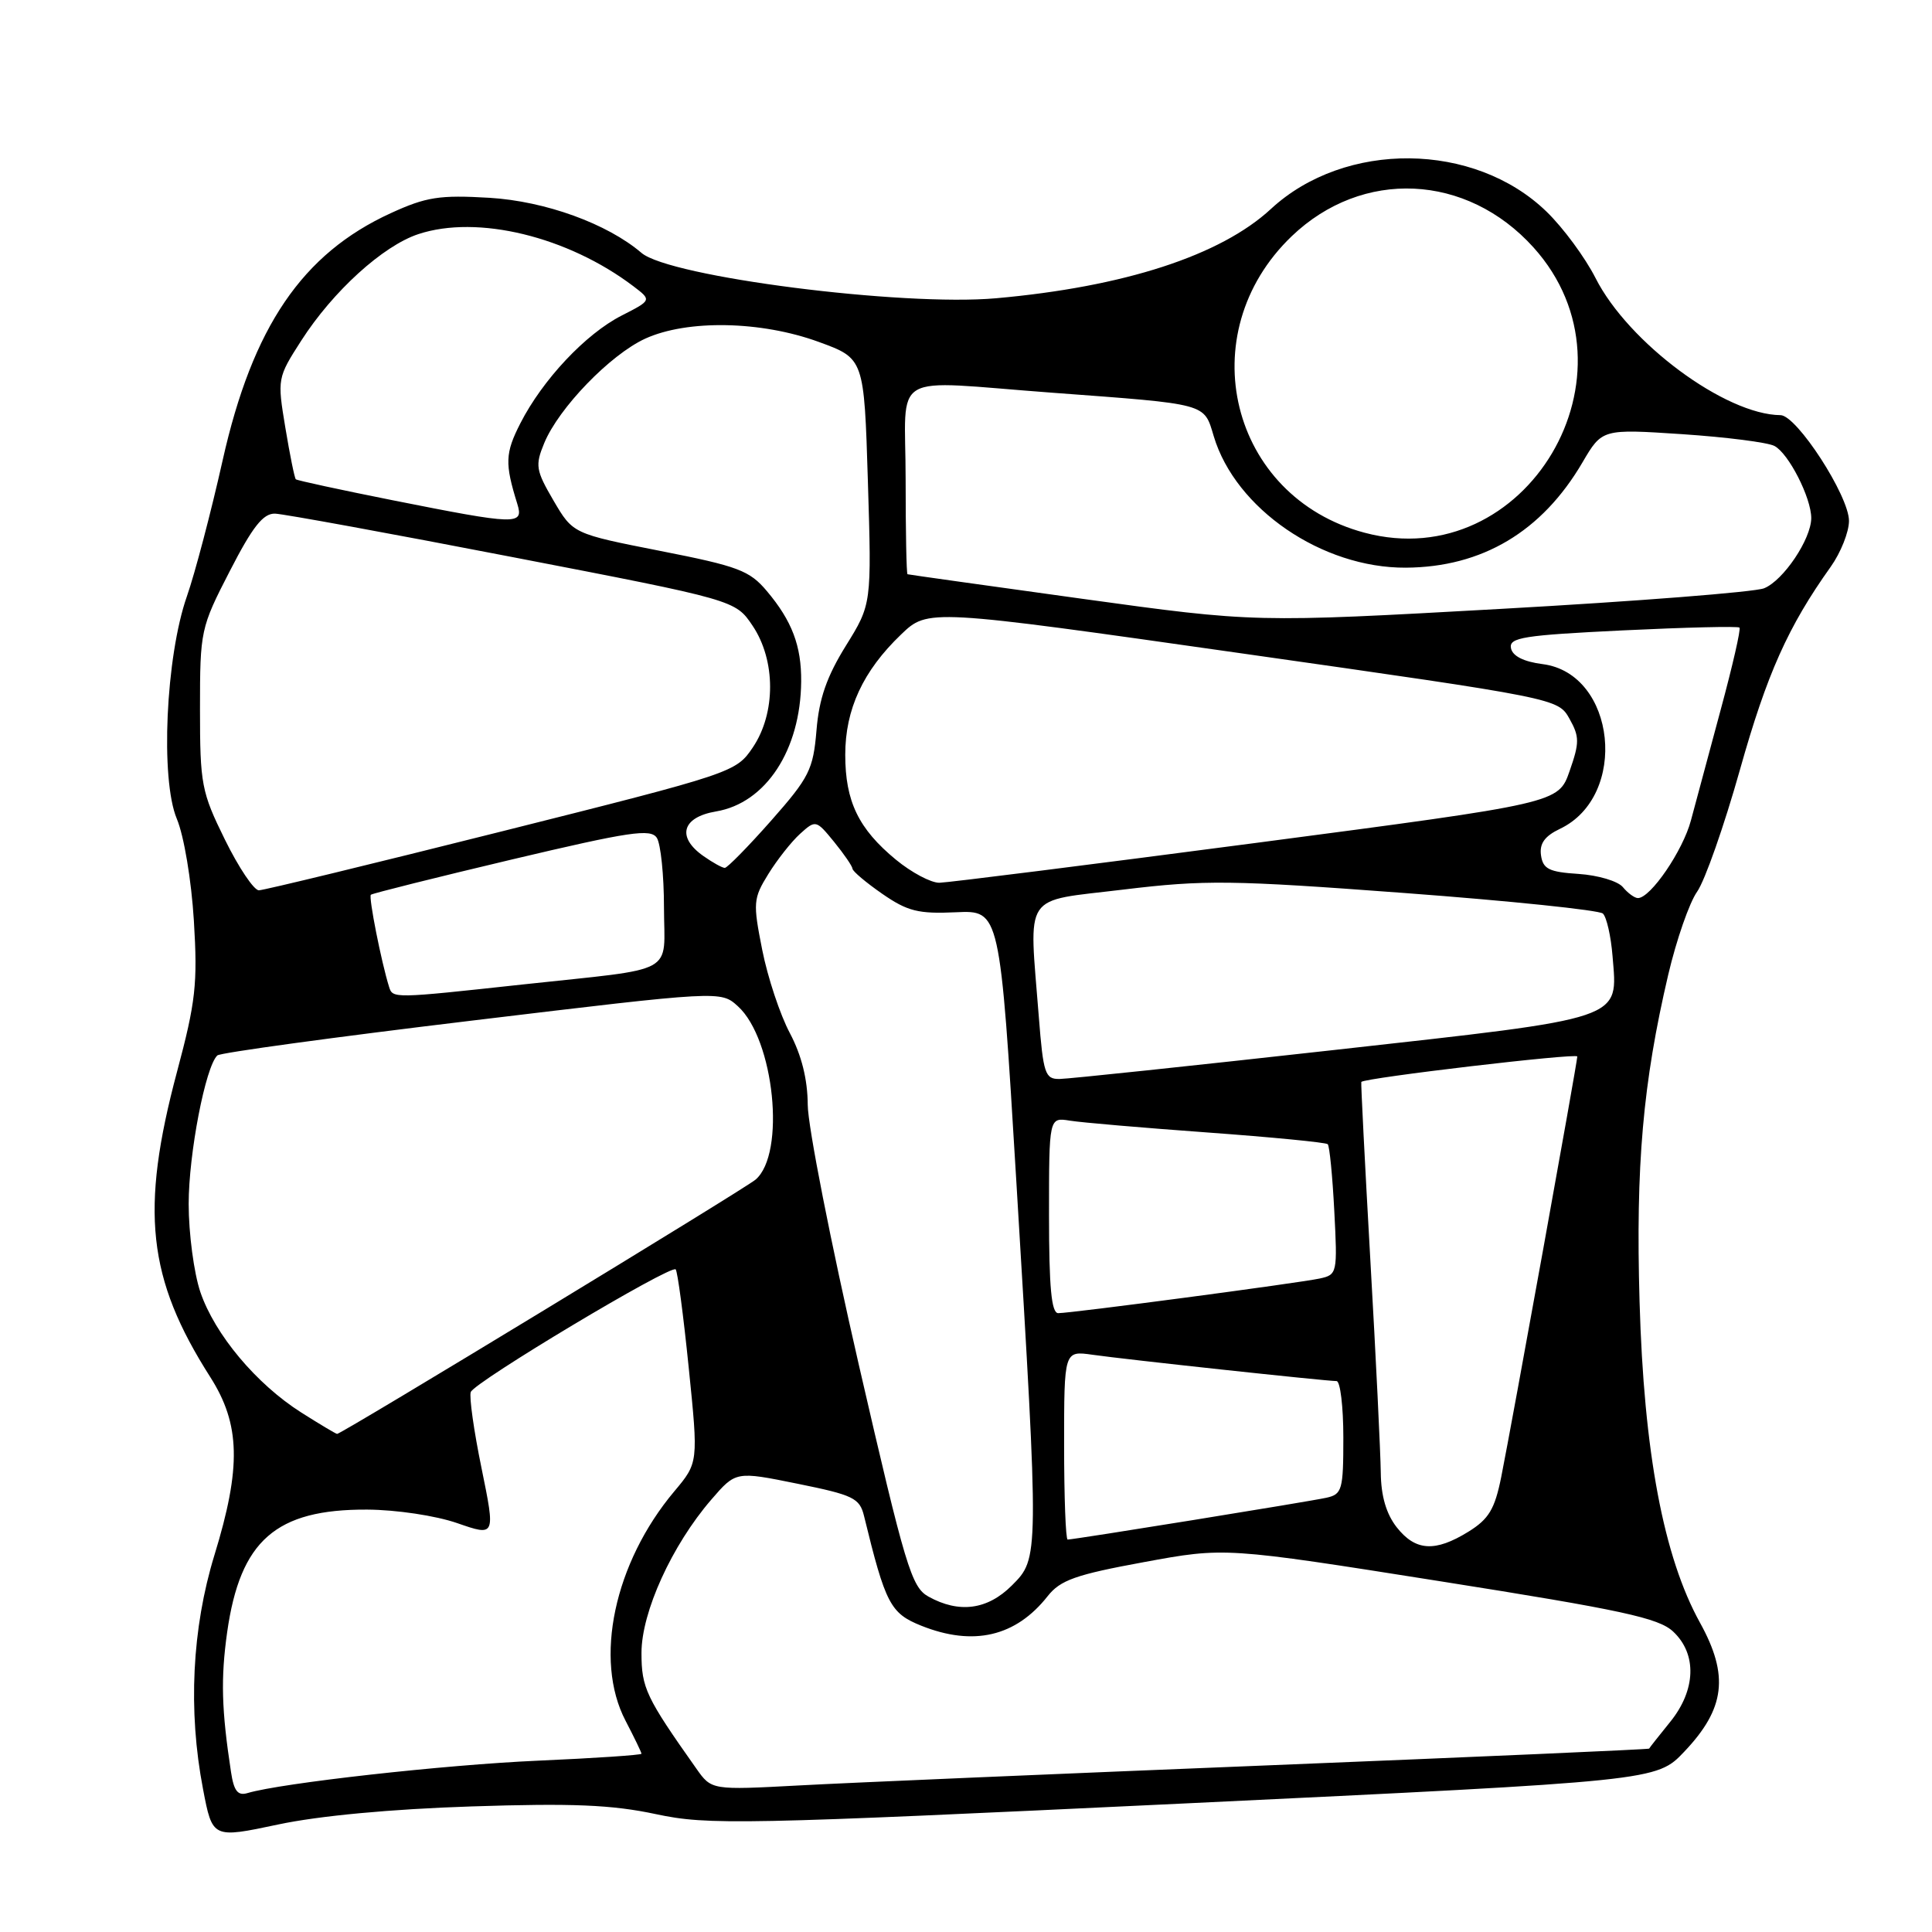 <?xml version="1.0" encoding="UTF-8" standalone="no"?>
<!DOCTYPE svg PUBLIC "-//W3C//DTD SVG 1.1//EN" "http://www.w3.org/Graphics/SVG/1.1/DTD/svg11.dtd" >
<svg xmlns="http://www.w3.org/2000/svg" xmlns:xlink="http://www.w3.org/1999/xlink" version="1.1" viewBox="0 0 256 256">
 <g >
 <path fill="currentColor"
d=" M 62.50 239.36 C 75.84 238.92 81.09 239.14 86.90 240.38 C 93.84 241.86 98.12 241.77 156.90 238.97 C 219.50 235.98 219.50 235.98 223.18 232.10 C 228.60 226.39 229.13 222.02 225.26 215.02 C 220.43 206.29 217.82 192.43 217.25 172.45 C 216.73 154.41 217.69 143.49 221.05 129.15 C 222.13 124.55 223.85 119.60 224.88 118.15 C 225.91 116.69 228.46 109.42 230.55 102.00 C 234.13 89.27 236.93 83.02 242.58 75.10 C 243.91 73.23 245.00 70.49 245.00 69.02 C 245.00 65.70 238.08 55.03 235.93 55.01 C 228.62 54.95 215.77 45.43 211.42 36.85 C 210.05 34.14 207.13 30.18 204.93 28.05 C 195.37 18.77 178.22 18.60 168.40 27.69 C 161.73 33.86 148.96 38.01 131.99 39.52 C 119.53 40.63 88.73 36.69 85.00 33.51 C 80.46 29.63 72.25 26.66 64.86 26.21 C 58.24 25.82 56.48 26.09 51.77 28.25 C 40.06 33.61 33.46 43.31 29.50 61.00 C 27.96 67.88 25.83 75.97 24.77 79.00 C 21.96 87.01 21.23 103.25 23.43 108.50 C 24.38 110.76 25.36 116.64 25.69 122.00 C 26.20 130.36 25.93 132.76 23.46 142.00 C 18.55 160.38 19.53 169.40 27.85 182.45 C 31.86 188.73 31.99 194.42 28.41 206.07 C 25.44 215.76 24.90 226.66 26.90 237.05 C 28.15 243.60 28.15 243.60 36.83 241.76 C 42.27 240.60 51.82 239.71 62.50 239.36 Z  M 30.61 234.80 C 29.35 226.55 29.24 222.40 30.10 216.27 C 31.83 204.11 36.55 199.97 48.65 200.03 C 52.50 200.05 57.72 200.83 60.58 201.82 C 65.65 203.58 65.65 203.58 63.81 194.56 C 62.79 189.61 62.15 185.06 62.38 184.45 C 62.90 183.10 88.88 167.55 89.53 168.20 C 89.78 168.45 90.56 174.32 91.26 181.23 C 92.54 193.81 92.54 193.81 89.34 197.62 C 81.38 207.10 78.66 219.91 82.89 228.01 C 84.05 230.24 85.00 232.20 85.00 232.38 C 85.00 232.55 78.81 232.97 71.25 233.30 C 58.94 233.84 37.27 236.26 32.80 237.59 C 31.51 237.98 30.99 237.32 30.61 234.80 Z  M 92.27 234.35 C 85.59 224.90 85.00 223.66 85.00 219.02 C 85.00 213.61 89.03 204.76 94.24 198.72 C 97.50 194.94 97.50 194.94 105.67 196.60 C 113.07 198.10 113.91 198.50 114.49 200.88 C 117.33 212.53 117.98 213.77 122.06 215.41 C 128.98 218.18 134.60 216.86 138.82 211.50 C 140.50 209.37 142.53 208.65 151.57 206.99 C 162.31 205.01 162.31 205.01 190.87 209.53 C 214.95 213.34 219.79 214.39 221.71 216.20 C 224.89 219.18 224.72 223.96 221.30 228.17 C 219.82 230.00 218.56 231.59 218.52 231.70 C 218.48 231.80 195.73 232.80 167.97 233.92 C 140.21 235.04 112.28 236.23 105.89 236.58 C 94.28 237.20 94.28 237.20 92.27 234.35 Z  M 123.03 211.56 C 120.77 210.31 119.97 207.63 113.80 180.85 C 110.09 164.71 107.04 149.20 107.03 146.40 C 107.01 143.01 106.21 139.82 104.66 136.89 C 103.37 134.47 101.72 129.51 101.00 125.87 C 99.76 119.62 99.80 119.06 101.81 115.81 C 102.98 113.92 104.87 111.52 106.02 110.48 C 108.08 108.62 108.14 108.64 110.52 111.55 C 111.84 113.17 112.94 114.78 112.96 115.11 C 112.98 115.45 114.76 116.95 116.91 118.44 C 120.25 120.75 121.69 121.11 126.66 120.88 C 132.50 120.61 132.50 120.61 134.67 156.56 C 137.69 206.59 137.69 206.46 134.08 210.08 C 130.85 213.31 127.09 213.81 123.03 211.56 Z  M 185.07 202.37 C 183.68 200.59 182.99 198.22 182.96 195.12 C 182.93 192.58 182.32 179.93 181.58 167.00 C 180.85 154.07 180.31 143.44 180.38 143.36 C 180.84 142.82 209.00 139.50 209.00 139.99 C 209.00 140.74 200.35 188.55 198.92 195.71 C 198.06 199.98 197.28 201.28 194.57 202.96 C 190.15 205.69 187.56 205.53 185.07 202.37 Z  M 141.00 191.49 C 141.00 178.98 141.00 178.98 144.75 179.51 C 148.97 180.12 175.70 183.00 177.10 183.00 C 177.59 183.00 178.00 186.37 178.00 190.48 C 178.00 197.42 177.84 198.00 175.75 198.46 C 173.46 198.97 142.32 204.00 141.47 204.00 C 141.21 204.00 141.00 198.37 141.00 191.49 Z  M 39.91 187.16 C 33.96 183.38 28.47 176.83 26.55 171.21 C 25.70 168.70 25.00 163.44 25.00 159.53 C 25.00 152.88 27.23 141.31 28.80 139.85 C 29.19 139.49 44.35 137.42 62.50 135.24 C 95.50 131.27 95.50 131.27 97.77 133.33 C 102.60 137.70 104.15 152.88 100.11 156.31 C 98.60 157.59 45.27 190.00 44.67 190.00 C 44.52 190.00 42.37 188.72 39.91 187.16 Z  M 139.00 161.03 C 139.00 148.05 139.00 148.05 141.75 148.49 C 143.26 148.74 151.47 149.44 160.00 150.06 C 168.53 150.68 175.69 151.38 175.93 151.61 C 176.17 151.84 176.56 155.82 176.80 160.46 C 177.23 168.69 177.19 168.91 174.87 169.41 C 172.02 170.02 141.97 174.00 140.22 174.00 C 139.32 174.00 139.00 170.59 139.00 161.03 Z  M 137.65 134.75 C 136.35 117.97 135.32 119.52 148.88 117.87 C 159.66 116.57 163.12 116.61 186.13 118.33 C 200.08 119.37 211.90 120.60 212.39 121.05 C 212.88 121.51 213.46 124.05 213.67 126.69 C 214.36 135.23 215.63 134.80 176.78 139.13 C 157.92 141.23 141.55 142.96 140.40 142.97 C 138.48 143.00 138.24 142.28 137.65 134.75 Z  M 51.55 130.75 C 50.52 127.45 48.82 118.85 49.14 118.56 C 49.34 118.38 57.74 116.28 67.81 113.89 C 83.49 110.18 86.24 109.77 87.04 111.03 C 87.55 111.84 87.98 115.98 87.98 120.23 C 88.00 129.31 90.03 128.20 69.24 130.45 C 52.05 132.32 52.04 132.32 51.55 130.75 Z  M 215.04 117.55 C 214.38 116.75 211.74 115.97 209.17 115.80 C 205.26 115.55 204.45 115.15 204.19 113.33 C 203.97 111.78 204.68 110.79 206.69 109.83 C 215.84 105.49 214.14 89.25 204.41 88.00 C 201.89 87.68 200.41 86.93 200.21 85.88 C 199.94 84.47 201.86 84.17 215.02 83.53 C 223.33 83.13 230.30 82.96 230.49 83.16 C 230.69 83.36 229.57 88.24 228.01 94.01 C 226.45 99.78 224.68 106.39 224.06 108.70 C 223.00 112.71 218.71 119.00 217.03 119.00 C 216.60 119.00 215.70 118.35 215.04 117.55 Z  M 29.81 111.27 C 26.69 104.94 26.50 103.92 26.50 93.94 C 26.50 83.56 26.58 83.18 30.45 75.67 C 33.47 69.79 34.87 68.01 36.45 68.06 C 37.58 68.10 51.76 70.69 67.97 73.83 C 97.44 79.52 97.44 79.52 99.72 82.91 C 102.80 87.49 102.82 94.49 99.75 99.04 C 97.52 102.34 97.16 102.46 66.50 110.16 C 49.45 114.44 34.97 117.96 34.31 117.97 C 33.66 117.99 31.63 114.97 29.81 111.27 Z  M 118.71 113.91 C 113.76 109.83 112.00 106.19 112.00 100.01 C 112.00 93.99 114.35 88.91 119.39 84.08 C 122.95 80.66 122.95 80.66 164.70 86.60 C 206.38 92.53 206.45 92.55 207.96 95.23 C 209.30 97.62 209.30 98.40 207.98 102.17 C 206.50 106.42 206.50 106.42 166.50 111.68 C 144.50 114.57 125.59 116.95 124.48 116.97 C 123.37 116.99 120.77 115.61 118.71 113.91 Z  M 93.22 113.44 C 89.62 110.92 90.36 108.28 94.88 107.52 C 101.48 106.41 106.08 99.38 106.16 90.30 C 106.20 85.58 104.94 82.27 101.62 78.33 C 99.32 75.59 97.82 75.03 87.49 73.00 C 75.92 70.72 75.92 70.72 73.35 66.34 C 71.00 62.32 70.89 61.67 72.11 58.72 C 74.03 54.06 80.87 46.99 85.50 44.87 C 91.07 42.33 100.85 42.51 108.50 45.31 C 114.50 47.50 114.50 47.50 115.00 63.78 C 115.50 80.06 115.50 80.06 112.08 85.57 C 109.56 89.63 108.53 92.56 108.19 96.77 C 107.75 101.98 107.24 103.01 102.18 108.74 C 99.14 112.18 96.37 115.00 96.04 115.00 C 95.71 115.00 94.44 114.30 93.22 113.44 Z  M 143.38 79.34 C 130.80 77.60 120.39 76.14 120.25 76.09 C 120.11 76.04 120.00 70.38 120.00 63.50 C 120.00 48.92 117.47 50.41 139.47 52.04 C 160.17 53.58 159.50 53.39 160.83 57.81 C 163.71 67.42 175.18 75.28 186.27 75.22 C 196.39 75.16 204.31 70.45 209.68 61.28 C 212.29 56.83 212.29 56.83 222.90 57.53 C 228.73 57.92 234.23 58.62 235.12 59.09 C 237.00 60.07 240.00 65.96 240.00 68.65 C 239.99 71.43 236.31 76.92 233.75 77.95 C 232.51 78.45 216.82 79.68 198.88 80.68 C 166.27 82.50 166.27 82.50 143.38 79.34 Z  M 180.82 70.59 C 162.99 65.85 157.67 44.23 171.16 31.30 C 180.52 22.33 194.35 22.97 203.20 32.79 C 218.16 49.39 202.24 76.29 180.82 70.59 Z  M 52.00 66.28 C 45.12 64.91 39.36 63.66 39.20 63.51 C 39.03 63.36 38.41 60.28 37.81 56.67 C 36.73 50.18 36.76 50.05 39.92 45.13 C 44.11 38.60 50.74 32.57 55.44 31.02 C 63.28 28.43 75.23 31.34 83.93 37.93 C 86.36 39.78 86.36 39.78 82.36 41.82 C 77.60 44.25 71.90 50.31 68.95 56.09 C 66.93 60.05 66.88 61.41 68.54 66.75 C 69.42 69.60 68.58 69.58 52.00 66.28 Z "/>
</g>
</svg>
